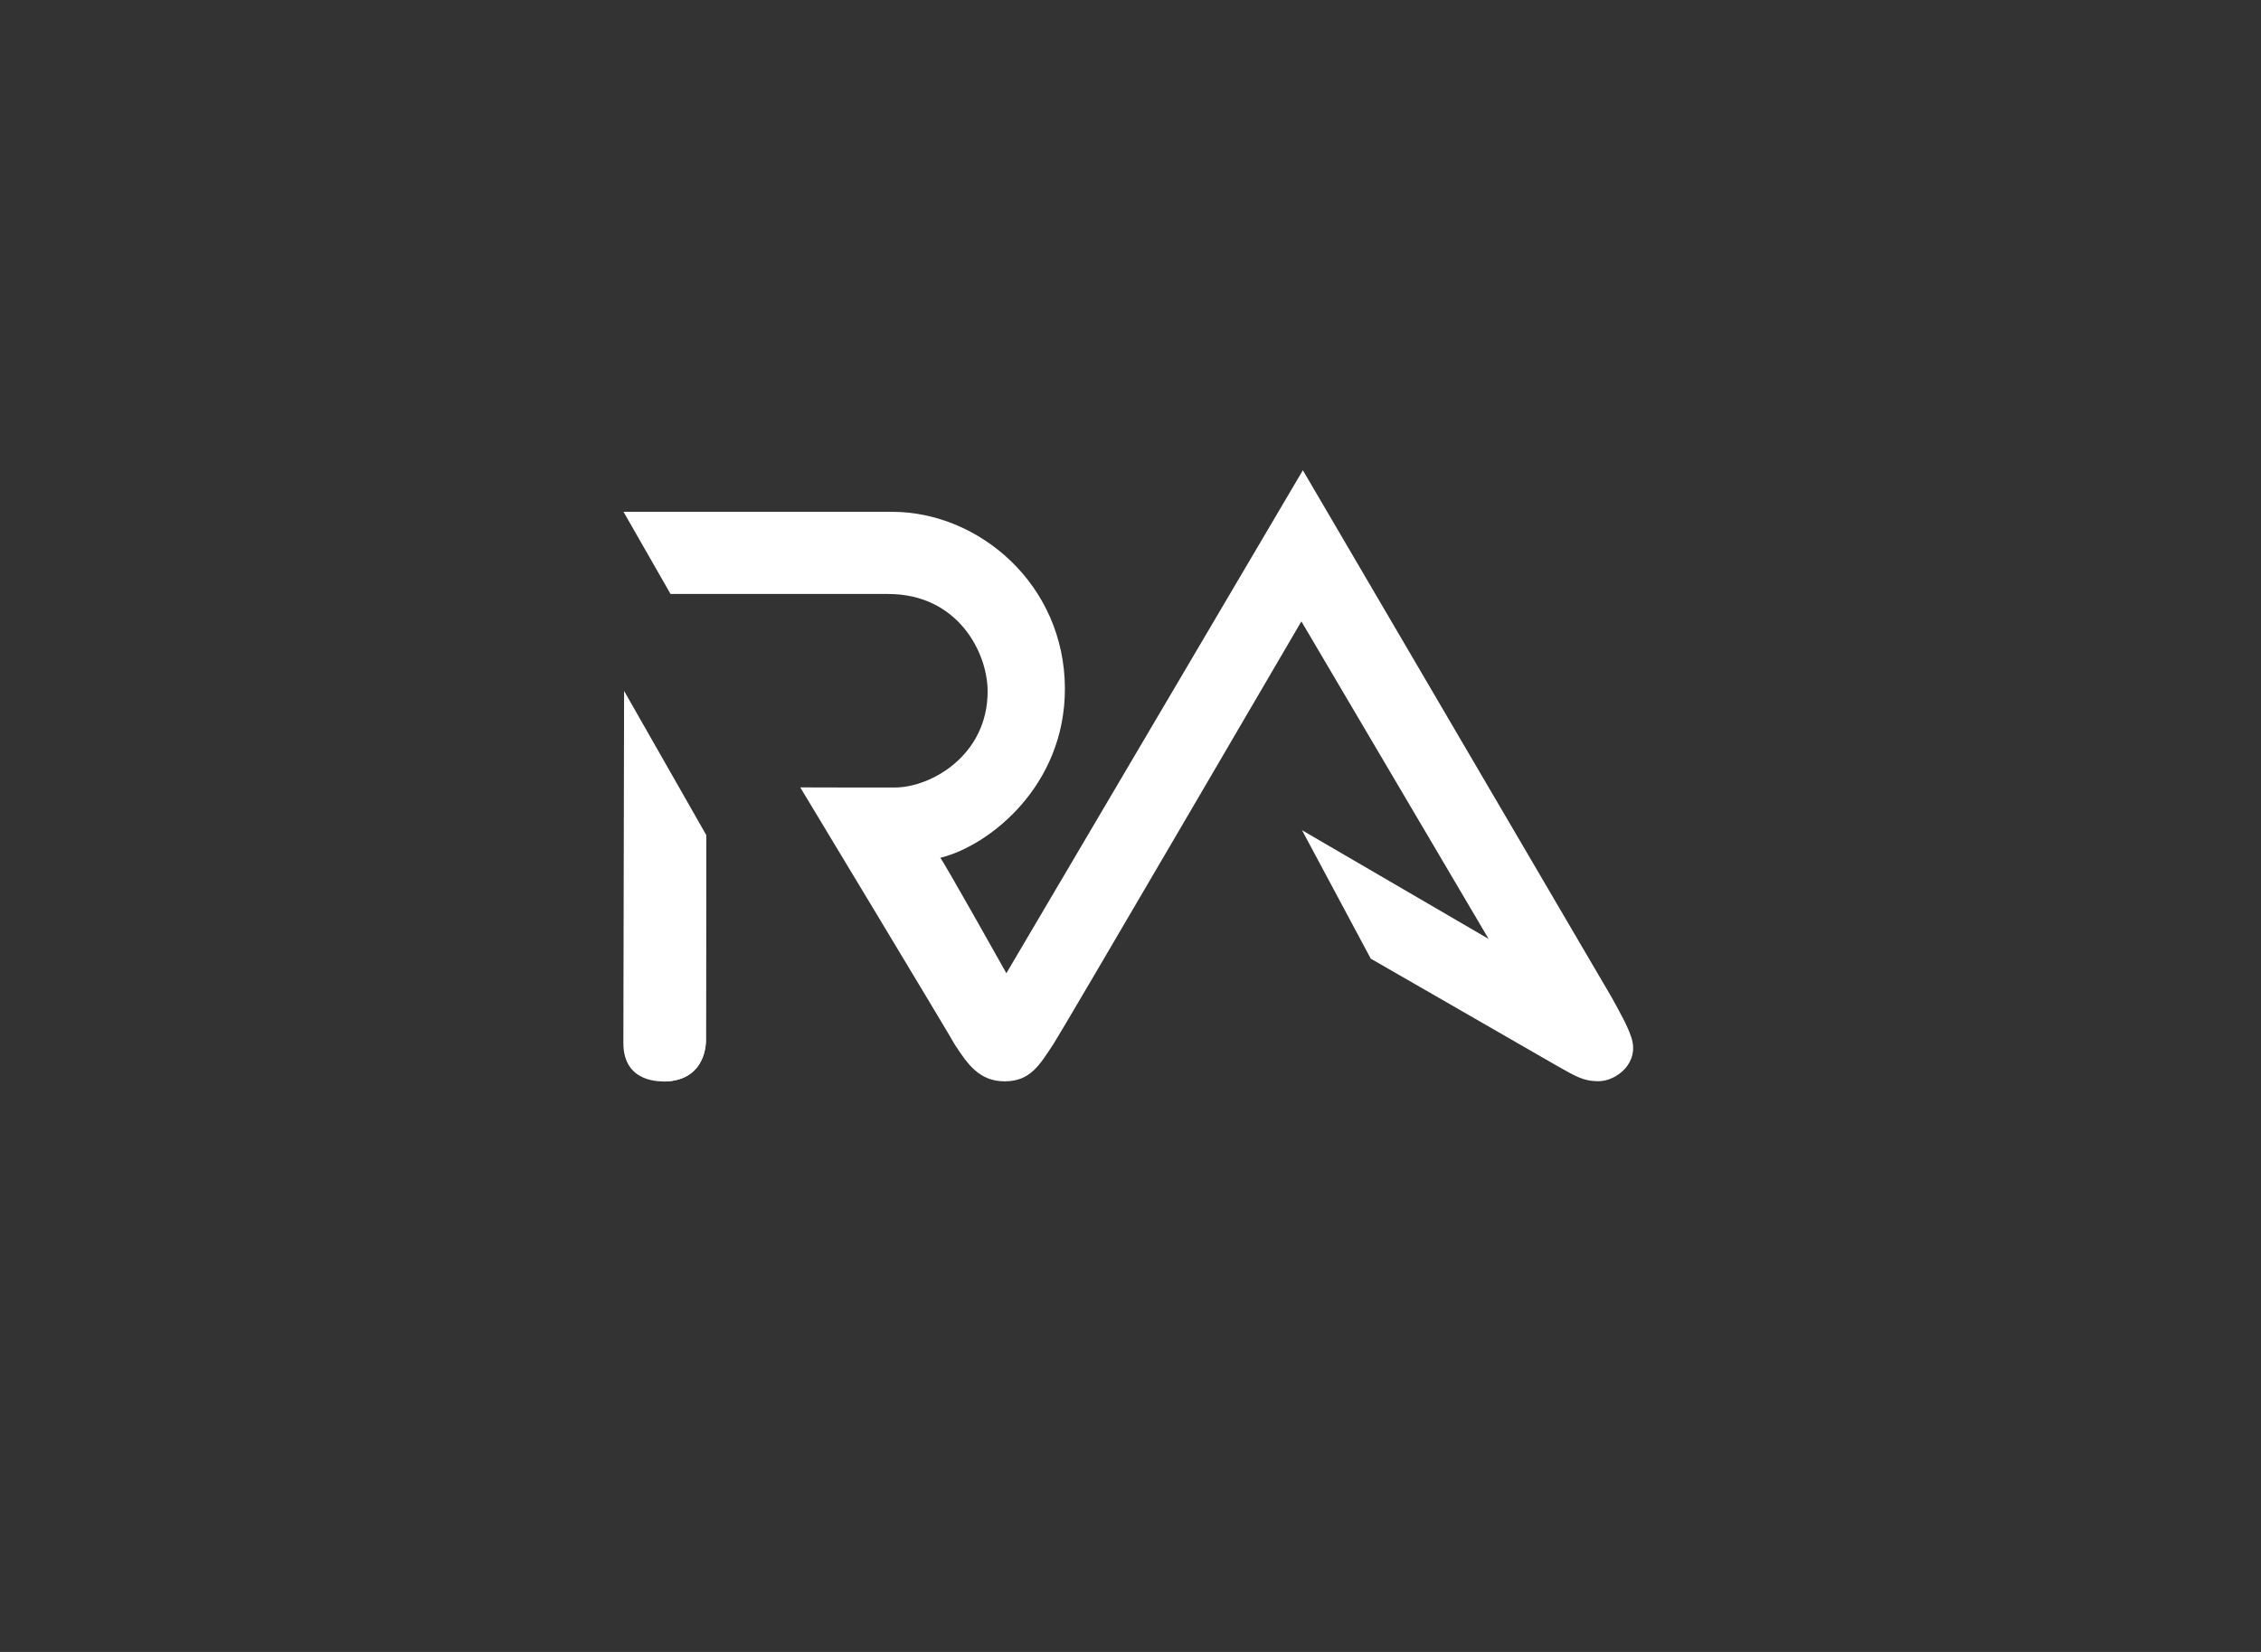 <svg width="78" height="57" fill="none" xmlns="http://www.w3.org/2000/svg"><rect width="100%" height="100%" fill="#333333" stroke="none"/><path d="M21.509 17.66h9.268c2.995 0 5.95 2.508 5.96 6.095.008 3.352-2.6 5.428-4.301 5.844.05 0 2.282 3.982 2.282 3.982l10.228-17.355L55.603 34.42c.323.592.52.93.668 1.355.316.912-.525 1.526-1.11 1.532-.577.006-.864-.212-1.45-.532l-6.423-3.697-2.371-4.432 6.438 3.752-6.46-10.957s-8.27 14.158-8.551 14.58c-.482.725-.795 1.29-1.685 1.29-.864 0-1.27-.574-1.722-1.27-.1-.203-5.33-8.872-5.33-8.872 1.908.006 1.715.004 3.255.004 1.253 0 3.209-1.106 3.209-3.318 0-1.325-1.014-3.36-3.436-3.36h-7.503L21.51 17.66zm.021 6.18l2.834 4.972-.015 7.143s.032 1.338-1.434 1.363c-.017-.017-1.41.11-1.41-1.326 0-1.435.025-12.152.025-12.152z" fill="#fff"/><path d="M24.364 28.811l-.008 7.091s.025 1.39-1.441 1.416" fill="#fff"/></svg>